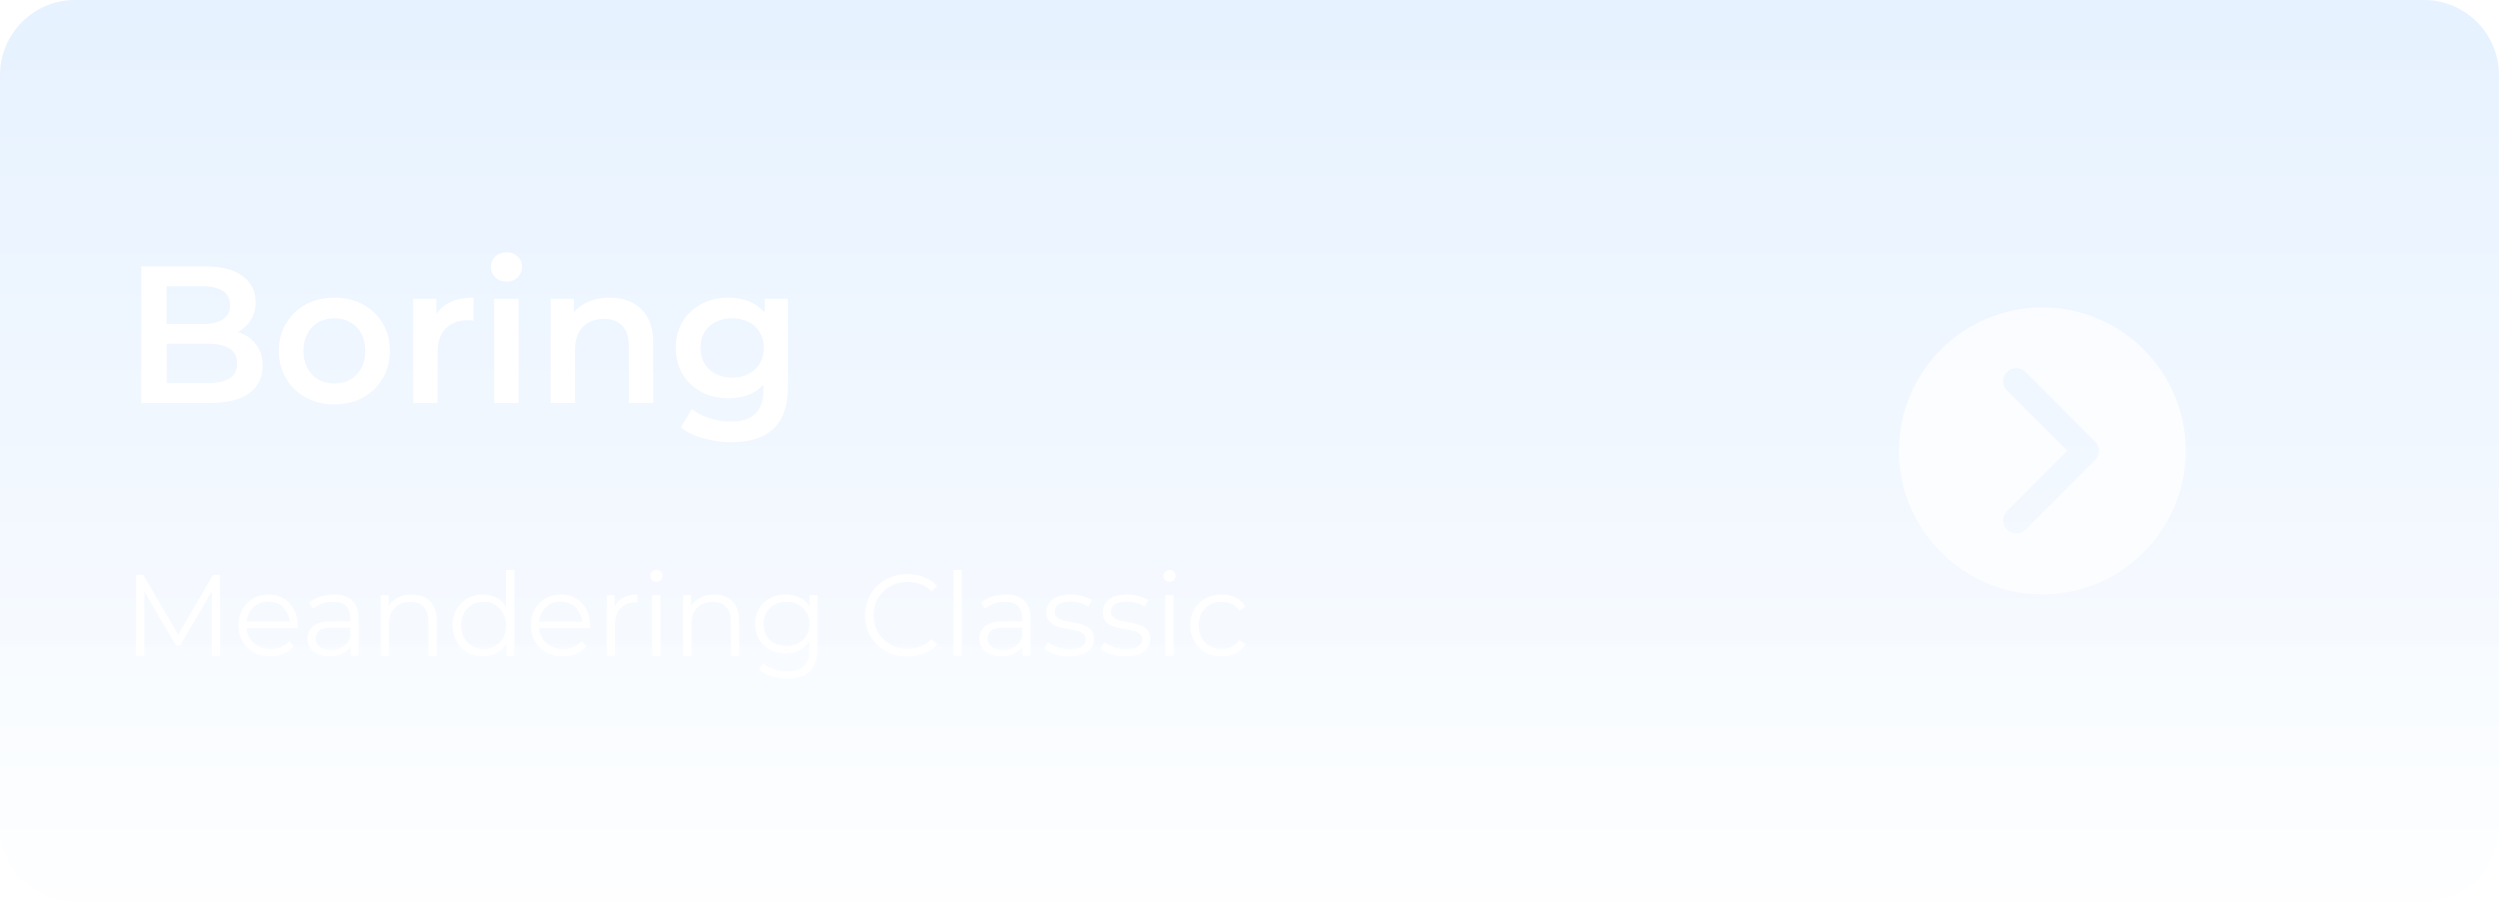 <svg width="366" height="132" viewBox="0 0 366 132" fill="none" xmlns="http://www.w3.org/2000/svg">
<path d="M0 121V11C0 4.925 4.925 0 11 0H354.848C360.923 0 365.848 4.925 365.848 11V121C365.848 127.075 360.923 132 354.848 132H11C4.925 132 0 127.075 0 121Z" fill="url(#paint0_linear_35_2)" fill-opacity="0.42"/>
<path d="M20.686 59V39H30.057C32.457 39 34.286 39.476 35.543 40.429C36.8 41.362 37.429 42.619 37.429 44.2C37.429 45.267 37.181 46.181 36.686 46.943C36.191 47.686 35.524 48.267 34.686 48.686C33.867 49.086 32.971 49.286 32 49.286L32.514 48.257C33.638 48.257 34.648 48.467 35.543 48.886C36.438 49.286 37.143 49.876 37.657 50.657C38.191 51.438 38.457 52.41 38.457 53.571C38.457 55.286 37.8 56.619 36.486 57.571C35.171 58.524 33.219 59 30.629 59H20.686ZM24.4 56.086H30.4C31.791 56.086 32.857 55.857 33.6 55.4C34.343 54.943 34.714 54.209 34.714 53.2C34.714 52.209 34.343 51.486 33.6 51.029C32.857 50.552 31.791 50.314 30.4 50.314H24.114V47.429H29.657C30.952 47.429 31.943 47.2 32.629 46.743C33.333 46.286 33.686 45.6 33.686 44.686C33.686 43.752 33.333 43.057 32.629 42.6C31.943 42.143 30.952 41.914 29.657 41.914H24.4V56.086ZM48.935 59.2C47.374 59.2 45.983 58.867 44.764 58.2C43.545 57.514 42.583 56.581 41.878 55.4C41.174 54.219 40.821 52.876 40.821 51.371C40.821 49.848 41.174 48.505 41.878 47.343C42.583 46.162 43.545 45.238 44.764 44.571C45.983 43.905 47.374 43.571 48.935 43.571C50.516 43.571 51.916 43.905 53.136 44.571C54.374 45.238 55.336 46.152 56.021 47.314C56.726 48.476 57.078 49.829 57.078 51.371C57.078 52.876 56.726 54.219 56.021 55.4C55.336 56.581 54.374 57.514 53.136 58.2C51.916 58.867 50.516 59.2 48.935 59.2ZM48.935 56.143C49.812 56.143 50.593 55.952 51.278 55.571C51.964 55.191 52.497 54.638 52.878 53.914C53.278 53.191 53.478 52.343 53.478 51.371C53.478 50.381 53.278 49.533 52.878 48.829C52.497 48.105 51.964 47.552 51.278 47.171C50.593 46.791 49.821 46.6 48.964 46.6C48.088 46.6 47.307 46.791 46.621 47.171C45.955 47.552 45.421 48.105 45.021 48.829C44.621 49.533 44.421 50.381 44.421 51.371C44.421 52.343 44.621 53.191 45.021 53.914C45.421 54.638 45.955 55.191 46.621 55.571C47.307 55.952 48.078 56.143 48.935 56.143ZM60.493 59V43.743H63.894V47.943L63.493 46.714C63.951 45.686 64.665 44.905 65.636 44.371C66.627 43.838 67.855 43.571 69.322 43.571V46.971C69.17 46.933 69.027 46.914 68.894 46.914C68.76 46.895 68.627 46.886 68.493 46.886C67.141 46.886 66.065 47.286 65.265 48.086C64.465 48.867 64.065 50.038 64.065 51.6V59H60.493ZM72.352 59V43.743H75.923V59H72.352ZM74.152 41.229C73.485 41.229 72.933 41.019 72.495 40.6C72.076 40.181 71.866 39.676 71.866 39.086C71.866 38.476 72.076 37.971 72.495 37.571C72.933 37.152 73.485 36.943 74.152 36.943C74.819 36.943 75.361 37.143 75.78 37.543C76.219 37.924 76.438 38.41 76.438 39C76.438 39.629 76.228 40.162 75.809 40.6C75.39 41.019 74.838 41.229 74.152 41.229ZM89.268 43.571C90.487 43.571 91.573 43.809 92.525 44.286C93.496 44.762 94.258 45.495 94.811 46.486C95.363 47.457 95.639 48.714 95.639 50.257V59H92.068V50.714C92.068 49.362 91.744 48.352 91.096 47.686C90.468 47.019 89.582 46.686 88.439 46.686C87.601 46.686 86.858 46.857 86.211 47.2C85.563 47.543 85.058 48.057 84.696 48.743C84.354 49.41 84.182 50.257 84.182 51.286V59H80.611V43.743H84.011V47.857L83.411 46.6C83.944 45.629 84.716 44.886 85.725 44.371C86.754 43.838 87.934 43.571 89.268 43.571ZM107.112 64.743C105.703 64.743 104.322 64.552 102.969 64.171C101.636 63.809 100.541 63.276 99.683 62.571L101.283 59.886C101.95 60.438 102.788 60.876 103.798 61.2C104.826 61.543 105.864 61.714 106.912 61.714C108.588 61.714 109.817 61.324 110.598 60.543C111.379 59.781 111.769 58.629 111.769 57.086V54.371L112.055 50.914L111.941 47.457V43.743H115.341V56.686C115.341 59.448 114.636 61.476 113.226 62.771C111.817 64.086 109.779 64.743 107.112 64.743ZM106.655 58.314C105.207 58.314 103.893 58.01 102.712 57.4C101.55 56.771 100.626 55.905 99.941 54.8C99.274 53.695 98.941 52.4 98.941 50.914C98.941 49.448 99.274 48.162 99.941 47.057C100.626 45.952 101.55 45.095 102.712 44.486C103.893 43.876 105.207 43.571 106.655 43.571C107.95 43.571 109.112 43.829 110.141 44.343C111.169 44.857 111.988 45.657 112.598 46.743C113.226 47.829 113.541 49.219 113.541 50.914C113.541 52.609 113.226 54.01 112.598 55.114C111.988 56.2 111.169 57.01 110.141 57.543C109.112 58.057 107.95 58.314 106.655 58.314ZM107.198 55.286C108.093 55.286 108.893 55.105 109.598 54.743C110.303 54.362 110.845 53.848 111.226 53.2C111.626 52.533 111.826 51.771 111.826 50.914C111.826 50.057 111.626 49.305 111.226 48.657C110.845 47.99 110.303 47.486 109.598 47.143C108.893 46.781 108.093 46.6 107.198 46.6C106.303 46.6 105.493 46.781 104.769 47.143C104.064 47.486 103.512 47.99 103.112 48.657C102.731 49.305 102.541 50.057 102.541 50.914C102.541 51.771 102.731 52.533 103.112 53.2C103.512 53.848 104.064 54.362 104.769 54.743C105.493 55.105 106.303 55.286 107.198 55.286Z" fill="white"/>
<g filter="url(#filter0_d_35_2)">
<path d="M19.927 92V80.166H20.959L26.368 89.397H25.827L31.186 80.166H32.218V92H31.017V82.043H31.305L26.368 90.495H25.777L20.806 82.043H21.128V92H19.927ZM39.59 92.085C38.666 92.085 37.854 91.893 37.155 91.51C36.457 91.115 35.91 90.58 35.516 89.904C35.121 89.216 34.924 88.433 34.924 87.554C34.924 86.675 35.11 85.897 35.482 85.221C35.865 84.545 36.383 84.015 37.037 83.632C37.702 83.237 38.446 83.04 39.269 83.04C40.103 83.04 40.841 83.232 41.483 83.615C42.137 83.987 42.65 84.516 43.022 85.204C43.394 85.88 43.58 86.663 43.58 87.554C43.58 87.61 43.574 87.672 43.563 87.74C43.563 87.796 43.563 87.858 43.563 87.926H35.837V87.03H42.92L42.447 87.385C42.447 86.742 42.306 86.173 42.024 85.677C41.754 85.17 41.382 84.776 40.908 84.494C40.435 84.212 39.888 84.071 39.269 84.071C38.66 84.071 38.113 84.212 37.629 84.494C37.144 84.776 36.767 85.17 36.496 85.677C36.225 86.184 36.09 86.765 36.09 87.419V87.605C36.09 88.281 36.237 88.878 36.53 89.397C36.834 89.904 37.251 90.304 37.781 90.597C38.322 90.879 38.936 91.019 39.624 91.019C40.164 91.019 40.666 90.924 41.128 90.732C41.602 90.54 42.007 90.248 42.345 89.853L43.022 90.631C42.627 91.104 42.131 91.465 41.534 91.713C40.948 91.961 40.3 92.085 39.59 92.085ZM51.337 92V90.039L51.286 89.718V86.438C51.286 85.683 51.072 85.103 50.644 84.697C50.227 84.291 49.601 84.088 48.767 84.088C48.193 84.088 47.646 84.184 47.127 84.376C46.609 84.567 46.169 84.821 45.809 85.136L45.268 84.24C45.719 83.857 46.26 83.564 46.891 83.361C47.522 83.147 48.187 83.04 48.886 83.04C50.035 83.04 50.92 83.327 51.54 83.902C52.171 84.466 52.486 85.328 52.486 86.489V92H51.337ZM48.277 92.085C47.612 92.085 47.032 91.978 46.536 91.763C46.051 91.538 45.679 91.234 45.42 90.85C45.161 90.456 45.031 90.005 45.031 89.498C45.031 89.036 45.138 88.619 45.352 88.247C45.578 87.864 45.938 87.559 46.434 87.334C46.941 87.097 47.618 86.979 48.463 86.979H51.523V87.875H48.497C47.64 87.875 47.043 88.027 46.705 88.332C46.378 88.636 46.215 89.013 46.215 89.464C46.215 89.971 46.412 90.377 46.806 90.681C47.201 90.986 47.753 91.138 48.463 91.138C49.139 91.138 49.72 90.986 50.204 90.681C50.7 90.366 51.061 89.915 51.286 89.329L51.557 90.157C51.331 90.743 50.937 91.211 50.373 91.561C49.821 91.91 49.122 92.085 48.277 92.085ZM60.277 83.04C60.999 83.04 61.63 83.181 62.171 83.463C62.723 83.733 63.151 84.15 63.456 84.714C63.771 85.277 63.929 85.987 63.929 86.844V92H62.729V86.962C62.729 86.027 62.492 85.322 62.019 84.849C61.556 84.364 60.903 84.122 60.057 84.122C59.426 84.122 58.874 84.252 58.401 84.511C57.939 84.759 57.578 85.125 57.319 85.61C57.071 86.083 56.947 86.658 56.947 87.334V92H55.747V83.125H56.896V85.559L56.71 85.103C56.992 84.46 57.443 83.959 58.063 83.598C58.682 83.226 59.421 83.04 60.277 83.04ZM70.704 92.085C69.859 92.085 69.098 91.893 68.422 91.51C67.757 91.126 67.233 90.597 66.85 89.921C66.467 89.233 66.275 88.444 66.275 87.554C66.275 86.652 66.467 85.863 66.85 85.187C67.233 84.511 67.757 83.987 68.422 83.615C69.098 83.232 69.859 83.04 70.704 83.04C71.482 83.04 72.175 83.215 72.784 83.564C73.404 83.913 73.894 84.426 74.254 85.103C74.626 85.767 74.812 86.585 74.812 87.554C74.812 88.512 74.632 89.329 74.271 90.005C73.911 90.681 73.421 91.2 72.801 91.561C72.192 91.91 71.493 92.085 70.704 92.085ZM70.789 91.019C71.42 91.019 71.984 90.879 72.479 90.597C72.987 90.304 73.381 89.898 73.663 89.38C73.956 88.85 74.102 88.241 74.102 87.554C74.102 86.855 73.956 86.246 73.663 85.728C73.381 85.21 72.987 84.809 72.479 84.528C71.984 84.235 71.42 84.088 70.789 84.088C70.169 84.088 69.611 84.235 69.115 84.528C68.619 84.809 68.225 85.21 67.932 85.728C67.639 86.246 67.492 86.855 67.492 87.554C67.492 88.241 67.639 88.85 67.932 89.38C68.225 89.898 68.619 90.304 69.115 90.597C69.611 90.879 70.169 91.019 70.789 91.019ZM74.136 92V89.329L74.254 87.537L74.085 85.745V79.456H75.286V92H74.136ZM82.398 92.085C81.474 92.085 80.663 91.893 79.964 91.51C79.265 91.115 78.719 90.58 78.324 89.904C77.93 89.216 77.733 88.433 77.733 87.554C77.733 86.675 77.918 85.897 78.29 85.221C78.674 84.545 79.192 84.015 79.846 83.632C80.511 83.237 81.255 83.04 82.077 83.04C82.911 83.04 83.65 83.232 84.292 83.615C84.946 83.987 85.458 84.516 85.83 85.204C86.202 85.88 86.388 86.663 86.388 87.554C86.388 87.61 86.383 87.672 86.371 87.74C86.371 87.796 86.371 87.858 86.371 87.926H78.645V87.03H85.729L85.256 87.385C85.256 86.742 85.115 86.173 84.833 85.677C84.562 85.17 84.191 84.776 83.717 84.494C83.244 84.212 82.697 84.071 82.077 84.071C81.469 84.071 80.922 84.212 80.438 84.494C79.953 84.776 79.575 85.17 79.305 85.677C79.034 86.184 78.899 86.765 78.899 87.419V87.605C78.899 88.281 79.046 88.878 79.339 89.397C79.643 89.904 80.06 90.304 80.59 90.597C81.131 90.879 81.745 91.019 82.432 91.019C82.973 91.019 83.475 90.924 83.937 90.732C84.41 90.54 84.816 90.248 85.154 89.853L85.83 90.631C85.436 91.104 84.94 91.465 84.343 91.713C83.757 91.961 83.109 92.085 82.398 92.085ZM88.831 92V83.125H89.981V85.542L89.863 85.119C90.111 84.443 90.528 83.93 91.114 83.581C91.7 83.22 92.427 83.04 93.294 83.04V84.207C93.249 84.207 93.204 84.207 93.159 84.207C93.114 84.195 93.069 84.19 93.024 84.19C92.088 84.19 91.356 84.477 90.826 85.052C90.296 85.615 90.032 86.421 90.032 87.469V92H88.831ZM95.485 92V83.125H96.685V92H95.485ZM96.093 81.163C95.845 81.163 95.637 81.079 95.468 80.91C95.299 80.741 95.214 80.538 95.214 80.301C95.214 80.065 95.299 79.867 95.468 79.71C95.637 79.541 95.845 79.456 96.093 79.456C96.341 79.456 96.55 79.535 96.719 79.693C96.888 79.85 96.972 80.048 96.972 80.284C96.972 80.532 96.888 80.741 96.719 80.91C96.561 81.079 96.353 81.163 96.093 81.163ZM104.555 83.04C105.277 83.04 105.908 83.181 106.449 83.463C107.001 83.733 107.429 84.15 107.734 84.714C108.049 85.277 108.207 85.987 108.207 86.844V92H107.007V86.962C107.007 86.027 106.77 85.322 106.297 84.849C105.835 84.364 105.181 84.122 104.336 84.122C103.704 84.122 103.152 84.252 102.679 84.511C102.217 84.759 101.856 85.125 101.597 85.61C101.349 86.083 101.225 86.658 101.225 87.334V92H100.025V83.125H101.174V85.559L100.988 85.103C101.27 84.46 101.721 83.959 102.341 83.598C102.961 83.226 103.699 83.04 104.555 83.04ZM115.236 95.364C114.425 95.364 113.647 95.246 112.903 95.009C112.159 94.772 111.556 94.434 111.094 93.995L111.703 93.082C112.12 93.454 112.633 93.747 113.241 93.961C113.861 94.186 114.515 94.299 115.202 94.299C116.329 94.299 117.158 94.034 117.687 93.505C118.217 92.986 118.482 92.175 118.482 91.07V88.856L118.651 87.334L118.533 85.813V83.125H119.682V90.918C119.682 92.451 119.305 93.572 118.55 94.282C117.806 95.004 116.701 95.364 115.236 95.364ZM115.016 91.662C114.171 91.662 113.41 91.482 112.734 91.121C112.058 90.749 111.522 90.236 111.128 89.582C110.745 88.929 110.553 88.179 110.553 87.334C110.553 86.489 110.745 85.745 111.128 85.103C111.522 84.449 112.058 83.942 112.734 83.581C113.41 83.22 114.171 83.04 115.016 83.04C115.805 83.04 116.515 83.204 117.146 83.53C117.778 83.857 118.279 84.342 118.651 84.984C119.023 85.627 119.209 86.41 119.209 87.334C119.209 88.258 119.023 89.041 118.651 89.684C118.279 90.326 117.778 90.817 117.146 91.155C116.515 91.493 115.805 91.662 115.016 91.662ZM115.135 90.597C115.788 90.597 116.369 90.462 116.876 90.191C117.383 89.909 117.783 89.526 118.076 89.041C118.369 88.546 118.516 87.977 118.516 87.334C118.516 86.692 118.369 86.128 118.076 85.644C117.783 85.159 117.383 84.781 116.876 84.511C116.369 84.229 115.788 84.088 115.135 84.088C114.492 84.088 113.912 84.229 113.393 84.511C112.886 84.781 112.486 85.159 112.193 85.644C111.911 86.128 111.77 86.692 111.77 87.334C111.77 87.977 111.911 88.546 112.193 89.041C112.486 89.526 112.886 89.909 113.393 90.191C113.912 90.462 114.492 90.597 115.135 90.597ZM132.84 92.101C131.949 92.101 131.127 91.955 130.371 91.662C129.616 91.358 128.963 90.935 128.41 90.394C127.858 89.853 127.424 89.216 127.109 88.484C126.804 87.751 126.652 86.951 126.652 86.083C126.652 85.215 126.804 84.415 127.109 83.683C127.424 82.95 127.858 82.313 128.41 81.772C128.974 81.231 129.633 80.814 130.388 80.521C131.143 80.217 131.966 80.065 132.857 80.065C133.713 80.065 134.519 80.211 135.274 80.504C136.029 80.786 136.666 81.214 137.184 81.789L136.39 82.584C135.905 82.088 135.37 81.733 134.784 81.519C134.198 81.293 133.567 81.18 132.89 81.18C132.18 81.18 131.521 81.304 130.912 81.552C130.304 81.789 129.774 82.133 129.323 82.584C128.872 83.023 128.517 83.542 128.258 84.139C128.01 84.725 127.886 85.373 127.886 86.083C127.886 86.793 128.01 87.447 128.258 88.044C128.517 88.63 128.872 89.149 129.323 89.599C129.774 90.039 130.304 90.383 130.912 90.631C131.521 90.867 132.18 90.986 132.89 90.986C133.567 90.986 134.198 90.873 134.784 90.648C135.37 90.422 135.905 90.061 136.39 89.566L137.184 90.36C136.666 90.935 136.029 91.369 135.274 91.662C134.519 91.955 133.707 92.101 132.84 92.101ZM139.598 92V79.456H140.798V92H139.598ZM149.7 92V90.039L149.649 89.718V86.438C149.649 85.683 149.435 85.103 149.007 84.697C148.59 84.291 147.964 84.088 147.13 84.088C146.555 84.088 146.009 84.184 145.49 84.376C144.972 84.567 144.532 84.821 144.172 85.136L143.631 84.24C144.081 83.857 144.622 83.564 145.253 83.361C145.885 83.147 146.55 83.04 147.248 83.04C148.398 83.04 149.283 83.327 149.903 83.902C150.534 84.466 150.849 85.328 150.849 86.489V92H149.7ZM146.64 92.085C145.975 92.085 145.394 91.978 144.898 91.763C144.414 91.538 144.042 91.234 143.783 90.85C143.523 90.456 143.394 90.005 143.394 89.498C143.394 89.036 143.501 88.619 143.715 88.247C143.94 87.864 144.301 87.559 144.797 87.334C145.304 87.097 145.98 86.979 146.826 86.979H149.886V87.875H146.86C146.003 87.875 145.406 88.027 145.068 88.332C144.741 88.636 144.577 89.013 144.577 89.464C144.577 89.971 144.774 90.377 145.169 90.681C145.563 90.986 146.116 91.138 146.826 91.138C147.502 91.138 148.082 90.986 148.567 90.681C149.063 90.366 149.424 89.915 149.649 89.329L149.919 90.157C149.694 90.743 149.3 91.211 148.736 91.561C148.184 91.91 147.485 92.085 146.64 92.085ZM156.493 92.085C155.76 92.085 155.067 91.983 154.414 91.78C153.76 91.566 153.247 91.301 152.875 90.986L153.416 90.039C153.777 90.309 154.239 90.546 154.802 90.749C155.366 90.941 155.958 91.036 156.578 91.036C157.423 91.036 158.031 90.907 158.403 90.648C158.775 90.377 158.961 90.022 158.961 89.582C158.961 89.256 158.854 89.002 158.64 88.822C158.437 88.63 158.167 88.489 157.829 88.399C157.49 88.298 157.113 88.213 156.696 88.145C156.279 88.078 155.862 87.999 155.445 87.909C155.039 87.819 154.667 87.689 154.329 87.52C153.991 87.34 153.715 87.097 153.501 86.793C153.298 86.489 153.196 86.083 153.196 85.576C153.196 85.091 153.332 84.657 153.602 84.274C153.873 83.891 154.267 83.592 154.786 83.378C155.315 83.153 155.958 83.04 156.713 83.04C157.288 83.04 157.862 83.119 158.437 83.277C159.012 83.423 159.485 83.621 159.857 83.868L159.333 84.832C158.939 84.561 158.516 84.37 158.065 84.257C157.614 84.133 157.164 84.071 156.713 84.071C155.913 84.071 155.321 84.212 154.938 84.494C154.566 84.764 154.38 85.114 154.38 85.542C154.38 85.88 154.481 86.145 154.684 86.337C154.898 86.528 155.174 86.68 155.513 86.793C155.862 86.894 156.239 86.979 156.645 87.047C157.062 87.114 157.474 87.199 157.879 87.3C158.296 87.39 158.674 87.52 159.012 87.689C159.361 87.847 159.637 88.078 159.84 88.382C160.054 88.675 160.162 89.064 160.162 89.549C160.162 90.067 160.015 90.518 159.722 90.901C159.44 91.273 159.023 91.566 158.471 91.78C157.93 91.983 157.271 92.085 156.493 92.085ZM164.748 92.085C164.015 92.085 163.322 91.983 162.668 91.78C162.015 91.566 161.502 91.301 161.13 90.986L161.671 90.039C162.032 90.309 162.494 90.546 163.057 90.749C163.621 90.941 164.212 91.036 164.832 91.036C165.678 91.036 166.286 90.907 166.658 90.648C167.03 90.377 167.216 90.022 167.216 89.582C167.216 89.256 167.109 89.002 166.895 88.822C166.692 88.63 166.421 88.489 166.083 88.399C165.745 88.298 165.368 88.213 164.951 88.145C164.534 88.078 164.117 87.999 163.7 87.909C163.294 87.819 162.922 87.689 162.584 87.52C162.246 87.34 161.97 87.097 161.755 86.793C161.553 86.489 161.451 86.083 161.451 85.576C161.451 85.091 161.586 84.657 161.857 84.274C162.127 83.891 162.522 83.592 163.04 83.378C163.57 83.153 164.212 83.04 164.968 83.04C165.542 83.04 166.117 83.119 166.692 83.277C167.267 83.423 167.74 83.621 168.112 83.868L167.588 84.832C167.193 84.561 166.771 84.37 166.32 84.257C165.869 84.133 165.418 84.071 164.968 84.071C164.167 84.071 163.576 84.212 163.192 84.494C162.821 84.764 162.635 85.114 162.635 85.542C162.635 85.88 162.736 86.145 162.939 86.337C163.153 86.528 163.429 86.68 163.767 86.793C164.117 86.894 164.494 86.979 164.9 87.047C165.317 87.114 165.728 87.199 166.134 87.3C166.551 87.39 166.929 87.52 167.267 87.689C167.616 87.847 167.892 88.078 168.095 88.382C168.309 88.675 168.416 89.064 168.416 89.549C168.416 90.067 168.27 90.518 167.977 90.901C167.695 91.273 167.278 91.566 166.726 91.78C166.185 91.983 165.525 92.085 164.748 92.085ZM170.619 92V83.125H171.819V92H170.619ZM171.227 81.163C170.979 81.163 170.771 81.079 170.602 80.91C170.433 80.741 170.348 80.538 170.348 80.301C170.348 80.065 170.433 79.867 170.602 79.71C170.771 79.541 170.979 79.456 171.227 79.456C171.475 79.456 171.684 79.535 171.853 79.693C172.022 79.85 172.106 80.048 172.106 80.284C172.106 80.532 172.022 80.741 171.853 80.91C171.695 81.079 171.487 81.163 171.227 81.163ZM178.844 92.085C177.965 92.085 177.176 91.893 176.477 91.51C175.79 91.115 175.249 90.58 174.855 89.904C174.46 89.216 174.263 88.433 174.263 87.554C174.263 86.663 174.46 85.88 174.855 85.204C175.249 84.528 175.79 83.998 176.477 83.615C177.176 83.232 177.965 83.04 178.844 83.04C179.599 83.04 180.281 83.187 180.89 83.48C181.498 83.773 181.977 84.212 182.327 84.798L181.431 85.407C181.126 84.956 180.749 84.624 180.298 84.409C179.847 84.195 179.357 84.088 178.827 84.088C178.196 84.088 177.627 84.235 177.12 84.528C176.613 84.809 176.213 85.21 175.92 85.728C175.627 86.246 175.48 86.855 175.48 87.554C175.48 88.253 175.627 88.861 175.92 89.38C176.213 89.898 176.613 90.304 177.12 90.597C177.627 90.879 178.196 91.019 178.827 91.019C179.357 91.019 179.847 90.912 180.298 90.698C180.749 90.484 181.126 90.157 181.431 89.718L182.327 90.326C181.977 90.901 181.498 91.341 180.89 91.645C180.281 91.938 179.599 92.085 178.844 92.085Z" fill="white"/>
</g>
<g opacity="0.7" clip-path="url(#clip0_35_2)">
<path d="M299 45C287.421 45 278 54.421 278 66C278 77.579 287.421 87 299 87C310.579 87 320 77.579 320 66C320 54.421 310.579 45 299 45ZM306.713 67.35L296.532 77.532C296.159 77.904 295.67 78.091 295.182 78.091C294.693 78.091 294.205 77.905 293.832 77.532C293.086 76.786 293.086 75.577 293.832 74.832L302.664 66L293.832 57.168C293.086 56.422 293.086 55.214 293.832 54.468C294.577 53.722 295.786 53.722 296.532 54.468L306.714 64.65C307.072 65.008 307.273 65.493 307.273 65.999C307.273 66.506 307.072 66.992 306.713 67.35Z" fill="white"/>
</g>
<defs>
<filter id="filter0_d_35_2" x="15.927" y="79.456" width="170.4" height="23.908" filterUnits="userSpaceOnUse" color-interpolation-filters="sRGB">
<feFlood flood-opacity="0" result="BackgroundImageFix"/>
<feColorMatrix in="SourceAlpha" type="matrix" values="0 0 0 0 0 0 0 0 0 0 0 0 0 0 0 0 0 0 127 0" result="hardAlpha"/>
<feOffset dy="4"/>
<feGaussianBlur stdDeviation="2"/>
<feComposite in2="hardAlpha" operator="out"/>
<feColorMatrix type="matrix" values="0 0 0 0 0 0 0 0 0 0 0 0 0 0 0 0 0 0 0.25 0"/>
<feBlend mode="normal" in2="BackgroundImageFix" result="effect1_dropShadow_35_2"/>
<feBlend mode="normal" in="SourceGraphic" in2="effect1_dropShadow_35_2" result="shape"/>
</filter>
<linearGradient id="paint0_linear_35_2" x1="182.924" y1="0" x2="182.924" y2="132" gradientUnits="userSpaceOnUse">
<stop stop-color="#7CB8FF" stop-opacity="0.46"/>
<stop offset="1" stop-color="#F8FBFF" stop-opacity="0.45"/>
</linearGradient>
<clipPath id="clip0_35_2">
<rect width="42" height="42" fill="white" transform="translate(278 45)"/>
</clipPath>
</defs>
</svg>
